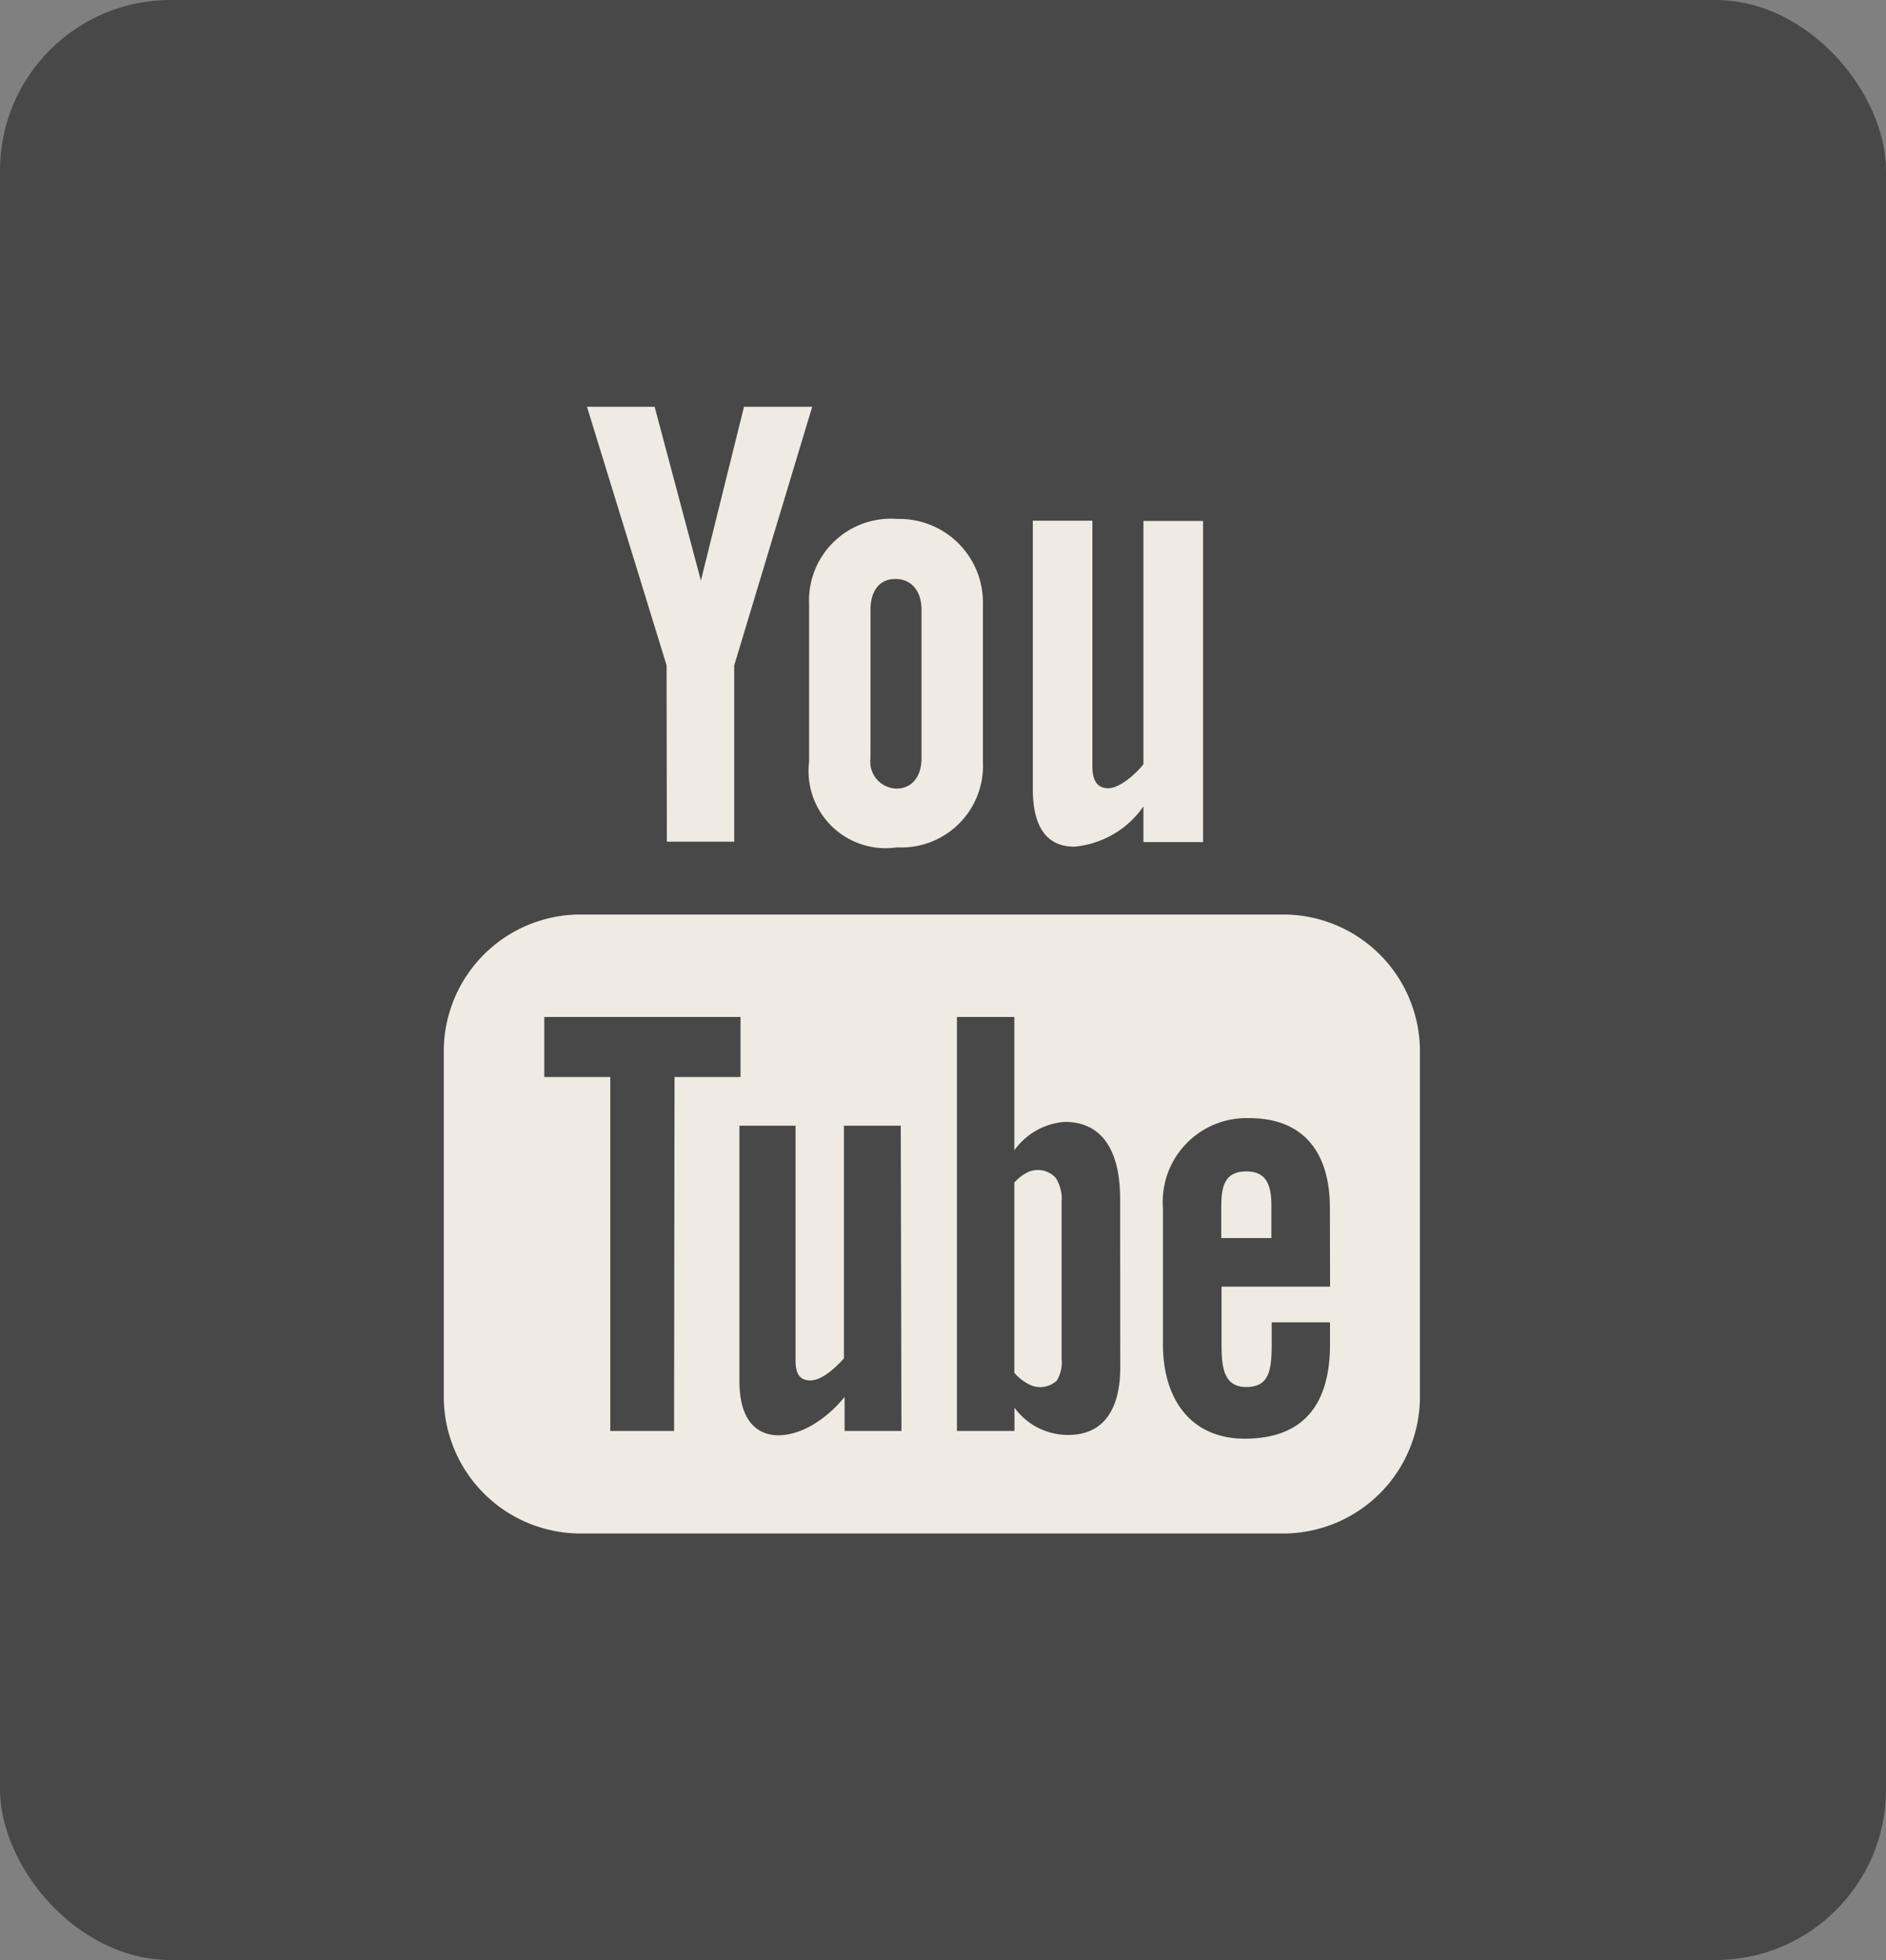 <svg id="Group_114" data-name="Group 114" xmlns="http://www.w3.org/2000/svg" viewBox="0 0 33.178 34.479">
  <rect x="0" y="0" width="33.178" height="34.479" fill="#808080" stroke="none"/>
  <defs>
    <style>
      .cls-1 {
        fill: #484848;
      }

      .cls-2 {
        fill: #efebe3;
      }
    </style>
  </defs>
  <rect id="Rectangle_112" data-name="Rectangle 112" class="cls-1" width="33.178" height="34.479" rx="3" transform="translate(0)"/>
  <g id="Asset_4youtube" data-name="Asset 4youtube" transform="translate(7.807 7.156)">
    <g id="Objects">
      <path id="Path_419" data-name="Path 419" class="cls-2" d="M27.511,10.914a1.664,1.664,0,0,0,1.215-.708v.627h1.049V5.184H28.726v4.28c-.128.163-.414.422-.619.422s-.279-.151-.279-.387V5.18H26.78V9.9C26.78,10.454,26.95,10.914,27.511,10.914Z" transform="translate(-16.418 -3.176)"/>
      <path id="Path_420" data-name="Path 420" class="cls-2" d="M16.607,9.355a1.357,1.357,0,0,0,1.548,1.509,1.436,1.436,0,0,0,1.509-1.509V6.6a1.47,1.47,0,0,0-1.509-1.513A1.439,1.439,0,0,0,16.607,6.6Zm1.08-2.674c0-.31.143-.538.437-.538s.46.224.46.538V9.3c0,.306-.159.53-.441.53a.472.472,0,0,1-.457-.53Z" transform="translate(-10.18 -3.114)"/>
      <path id="Path_421" data-name="Path 421" class="cls-2" d="M7.915,7.65H9.1v-3.1L10.472,0h-1.2L8.514,3.057,7.7,0H6.51l1.4,4.547Z" transform="translate(-3.991)"/>
      <path id="Path_422" data-name="Path 422" class="cls-2" d="M14.769,23.08H2.387A2.407,2.407,0,0,0,0,25.487v6.075a2.407,2.407,0,0,0,2.4,2.407H14.785a2.407,2.407,0,0,0,2.387-2.407V25.487a2.407,2.407,0,0,0-2.4-2.407ZM4.051,32.165H2.929V25.939H1.768V24.883H5.22v1.056H4.059Zm4,0h-1v-.6a2.1,2.1,0,0,1-.573.5c-.538.31-1.277.3-1.277-.774V26.795h.987v4.117c0,.217.05.364.263.364s.468-.252.588-.387V26.795h1ZM11.9,31.055c0,.662-.248,1.18-.913,1.18a1.161,1.161,0,0,1-.948-.48v.41H9.027V24.883h1.01v2.345a1.2,1.2,0,0,1,.886-.5c.731,0,.975.619.975,1.347Zm3.691-1.428H13.682v1.014c0,.387.031.751.433.751s.449-.286.449-.751v-.387H15.59v.387c0,1.033-.445,1.66-1.5,1.66-.952,0-1.439-.7-1.439-1.66v-2.4a1.474,1.474,0,0,1,1.517-1.579c.96,0,1.42.607,1.42,1.579Z" transform="translate(0 -14.149)"/>
      <path id="Path_423" data-name="Path 423" class="cls-2" d="M35.8,34.76c-.387,0-.445.259-.445.631v.542h.882v-.542C36.242,35.027,36.165,34.76,35.8,34.76Z" transform="translate(-21.678 -21.31)"/>
      <path id="Path_424" data-name="Path 424" class="cls-2" d="M26.145,34.755a.774.774,0,0,0-.205.166v3.347a.832.832,0,0,0,.236.19.426.426,0,0,0,.511-.054.627.627,0,0,0,.085-.387V35.258a.689.689,0,0,0-.1-.414A.422.422,0,0,0,26.145,34.755Z" transform="translate(-15.903 -21.274)"/>
    </g>
  </g>
</svg>
